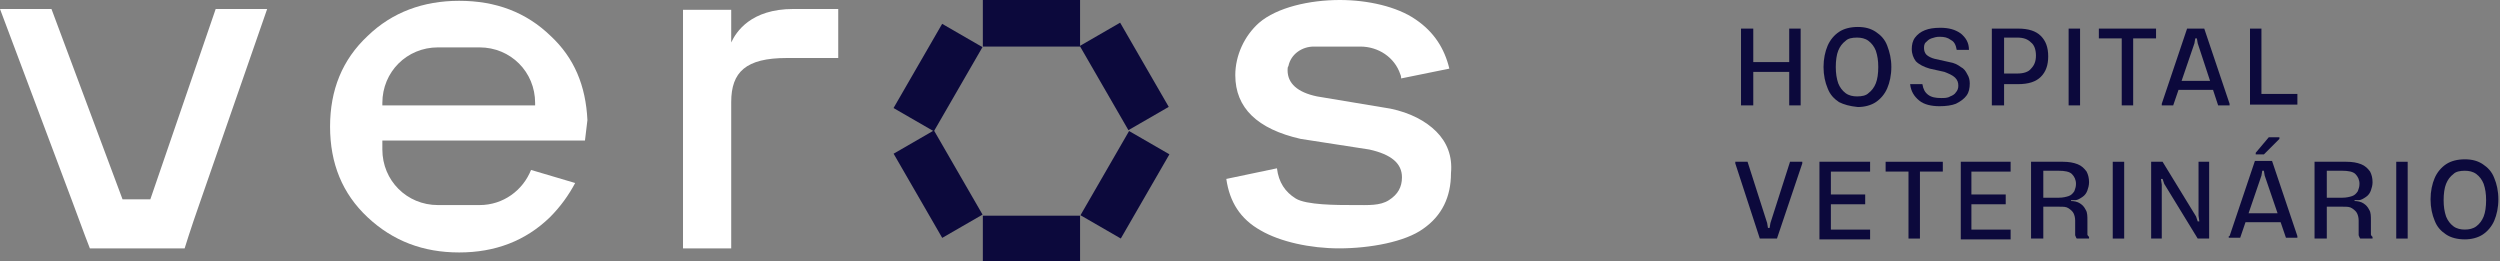 <svg width="306" height="32" viewBox="0 0 306 32" fill="none" xmlns="http://www.w3.org/2000/svg">
<rect x="0" y="0" width="306" height="32" fill="#808080" stroke="none"/>
<g clip-path="url(#clip0_1_314)">
<path d="M175.8 16.1C174.5 14.8 172.6 13.8 170.2 13.3L161.2 11.8C158.8 11.3 157.6 10.2 157.6 8.6C157.6 8.4 157.6 8.2 157.7 8.1C158 6.6 159.4 5.7 160.8 5.7H166.5C168.7 5.7 170.7 7 171.4 9.1C171.5 9.3 171.5 9.5 171.5 9.6L177.4 8.4C176.8 5.9 175.5 3.9 173.3 2.4C171 0.8 167.4 0 164 0C160.3 0 156.3 0.9 154.1 2.8C152.3 4.4 151.2 6.8 151.2 9.2C151.2 13.2 153.9 15.8 159.2 17L167.6 18.3C170.3 18.9 171.6 20 171.6 21.7C171.6 22.9 171.1 23.8 170 24.5C168.9 25.2 167.5 25.1 165.7 25.1C163.6 25.1 159.9 25.1 158.6 24.3C157.3 23.5 156.5 22.3 156.3 20.6L150.1 21.9C150.5 24.7 151.8 26.8 154.3 28.2C156.7 29.6 160.4 30.4 163.9 30.4C167.7 30.4 172 29.6 174.2 28C176.5 26.4 177.6 24.1 177.6 21.2C177.8 19.1 177.1 17.4 175.8 16.1Z" fill="white"/>
<path d="M71.9 14.7C71.7 10.5 70.3 7.1 67.4 4.4C64.4 1.5 60.7 0.1 56.2 0.1C51.8 0.1 48 1.5 45 4.4C41.9 7.3 40.4 11 40.4 15.5C40.4 20 41.9 23.7 45 26.6C48.1 29.5 51.8 30.9 56.2 30.9C60.6 30.9 64.3 29.5 67.3 26.6C68.6 25.3 69.6 23.9 70.4 22.4L65 20.8C64 23.3 61.6 25.1 58.7 25.1H53.6C49.8 25.1 46.8 22.1 46.8 18.3V17.2H71.6L71.9 14.7C71.9 14.8 71.9 14.8 71.9 14.7ZM46.8 12.6C46.8 8.8 49.8 5.8 53.6 5.8H58.7C62.5 5.8 65.5 8.8 65.5 12.6V12.9H46.8V12.6Z" fill="white"/>
<path d="M89.5 5.2V1.2H83.6V30.4H89.5V12.5C89.5 8.8 91.3 7.1 96.3 7.1H102.6V1.1H97.1C91.9 1.1 90.1 3.9 89.5 5.2Z" fill="white"/>
<path d="M18.4 24.4H15L6.3 1.1H0L8.9 24.8C10.1 28.1 11 30.4 11 30.4H22.6C22.6 30.4 23.3 28.1 24.5 24.7L32.7 1.1H26.4L18.4 24.4Z" fill="white"/>
<path d="M132.2 26.4H120.3V32.1H132.2V26.4Z" fill="#0C093C"/>
<path d="M138.2 16.038L132.25 26.344L137.186 29.194L143.136 18.888L138.2 16.038Z" fill="#0C093C"/>
<path d="M114.314 15.962L109.378 18.812L115.328 29.117L120.264 26.267L114.314 15.962Z" fill="#0C093C"/>
<path d="M132.2 0H120.3V5.7H132.2V0Z" fill="#0C093C"/>
<path d="M137.104 2.776L132.168 5.626L138.118 15.931L143.054 13.081L137.104 2.776Z" fill="#0C093C"/>
<path d="M115.319 2.918L109.369 13.223L114.305 16.073L120.255 5.768L115.319 2.918Z" fill="#0C093C"/>
<path d="M213.1 3.5H214.6V12.9H213.1V3.5ZM213.8 7.6H219.9V8.8H213.8V7.6ZM219 3.5H220.4V12.9H219V3.5Z" fill="#0C093C"/>
<path d="M225.1 12.5C224.5 12.1 224 11.6 223.7 10.8C223.4 10.1 223.2 9.2 223.2 8.2C223.2 7.2 223.4 6.3 223.7 5.6C224 4.9 224.5 4.3 225.1 3.9C225.7 3.5 226.5 3.3 227.4 3.3C228.3 3.3 229 3.5 229.6 3.9C230.2 4.3 230.7 4.8 231 5.6C231.3 6.4 231.5 7.2 231.5 8.2C231.5 9.2 231.3 10.1 231 10.8C230.7 11.5 230.2 12.1 229.6 12.5C229 12.9 228.2 13.1 227.4 13.1C226.4 13 225.7 12.8 225.1 12.5ZM228.7 11.4C229.1 11.1 229.4 10.7 229.6 10.2C229.8 9.7 229.9 9 229.9 8.2C229.9 7.4 229.8 6.8 229.6 6.2C229.4 5.7 229.1 5.3 228.7 5C228.3 4.7 227.8 4.6 227.3 4.6C226.7 4.6 226.2 4.7 225.9 5C225.5 5.3 225.2 5.7 225 6.2C224.8 6.7 224.7 7.4 224.7 8.2C224.7 9 224.8 9.6 225 10.2C225.2 10.7 225.5 11.1 225.9 11.4C226.3 11.7 226.8 11.8 227.3 11.8C227.9 11.8 228.4 11.7 228.7 11.4Z" fill="#0C093C"/>
<path d="M234.9 12.3C234.3 11.8 233.9 11.2 233.8 10.3H235.3C235.4 10.9 235.6 11.3 236 11.6C236.4 11.9 236.9 12 237.6 12C238 12 238.4 12 238.7 11.8C239 11.7 239.3 11.5 239.4 11.3C239.6 11.1 239.7 10.8 239.7 10.5C239.7 10.1 239.6 9.8 239.3 9.5C239 9.2 238.5 9 238 8.8L236.2 8.4C235.5 8.2 234.9 7.9 234.5 7.5C234.2 7.1 234 6.6 234 6C234 5.5 234.1 5 234.4 4.6C234.7 4.2 235.1 3.9 235.6 3.7C236.1 3.5 236.7 3.4 237.5 3.4C238.5 3.4 239.3 3.6 240 4.1C240.6 4.6 241 5.2 241 6.1H239.5C239.4 5.5 239.2 5.1 238.8 4.9C238.4 4.6 238 4.5 237.4 4.5C237 4.5 236.7 4.6 236.4 4.7C236.1 4.8 235.9 5 235.7 5.2C235.5 5.4 235.5 5.7 235.5 5.9C235.5 6.2 235.6 6.5 235.8 6.7C236 6.9 236.4 7.1 236.8 7.2L238.6 7.6C239.2 7.7 239.6 7.9 240 8.2C240.4 8.4 240.6 8.7 240.8 9.1C241 9.4 241.1 9.8 241.1 10.2C241.1 10.8 241 11.3 240.7 11.7C240.4 12.1 240 12.4 239.4 12.7C238.9 12.9 238.2 13 237.4 13C236.4 13 235.5 12.8 234.9 12.3Z" fill="#0C093C"/>
<path d="M243.8 3.5H247C248.3 3.5 249.2 3.8 249.8 4.4C250.4 5 250.7 5.8 250.7 6.9C250.7 8 250.4 8.8 249.8 9.4C249.2 10 248.3 10.3 247 10.3H244.9V9H246.9C247.7 9 248.3 8.8 248.6 8.4C249 8 249.2 7.5 249.2 6.8C249.2 6.1 249 5.5 248.6 5.2C248.2 4.8 247.7 4.6 246.9 4.6H244.9L245.3 4V12.9H243.8V3.5Z" fill="#0C093C"/>
<path d="M253.2 3.5H254.6V12.9H253.2V3.5Z" fill="#0C093C"/>
<path d="M256.9 3.5H263.9V4.7H256.9V3.5ZM259.7 4H261.1V12.9H259.7V4Z" fill="#0C093C"/>
<path d="M264.6 12.7L267.7 3.5H269.8L272.9 12.7V12.9H271.5L269 5.3L268.9 4.7H268.7L268.6 5.3L266 12.9H264.6V12.7ZM266.1 9.9H271.4V11H266.1V9.9Z" fill="#0C093C"/>
<path d="M275.3 3.5H276.8V12.4L276 11.5H281.2V12.8H275.4V3.5H275.3Z" fill="#0C093C"/>
<path d="M212.4 20V19.8H213.9L216.3 27.3L216.4 27.9H216.6L216.7 27.3L219.1 19.8H220.6V20L217.5 29.2H215.4L212.4 20Z" fill="#0C093C"/>
<path d="M222.8 19.8H228.9V21H223.5L224.1 20.3V28.8L223.5 28.1H228.9V29.3H222.7V19.8H222.8ZM223.5 23.8H228.3V25H223.5V23.8Z" fill="#0C093C"/>
<path d="M230.8 19.8H237.8V21H230.8V19.8ZM233.6 20.3H235V29.2H233.6V20.3Z" fill="#0C093C"/>
<path d="M240 19.8H246.1V21H240.7L241.3 20.3V28.8L240.7 28.1H246.1V29.3H240V19.8ZM240.7 23.8H245.5V25H240.7V23.8Z" fill="#0C093C"/>
<path d="M248.8 19.8H252.5C253.2 19.8 253.8 19.9 254.3 20.1C254.8 20.3 255.1 20.6 255.4 21C255.6 21.4 255.7 21.8 255.7 22.3C255.7 22.7 255.6 23 255.5 23.3C255.4 23.6 255.2 23.9 254.9 24.1C254.6 24.3 254.3 24.5 254 24.5H253.5V24.8L253.4 24.6C253.9 24.6 254.3 24.7 254.6 24.9C254.9 25.1 255.1 25.3 255.3 25.7C255.5 26 255.5 26.5 255.5 27V28.2C255.5 28.4 255.5 28.6 255.5 28.7C255.5 28.8 255.6 28.9 255.7 29V29.2H254.2C254.1 29.1 254.1 29 254 28.8C254 28.6 254 28.4 254 28.2V27C254 26.6 253.9 26.3 253.8 26.1C253.7 25.9 253.5 25.7 253.2 25.5C252.9 25.3 252.6 25.3 252.1 25.3H249.6V24.2H252C252.5 24.2 252.9 24.1 253.2 24C253.5 23.9 253.7 23.7 253.9 23.4C254 23.1 254.1 22.9 254.1 22.5C254.1 22 253.9 21.6 253.6 21.3C253.3 21 252.7 20.9 252 20.9H249.6L250.1 20.4V29.2H248.6V19.8H248.8Z" fill="#0C093C"/>
<path d="M258.6 19.8H260V29.2H258.6V19.8Z" fill="#0C093C"/>
<path d="M263.1 19.8H264.7L268.8 26.5L269 27.1H269.2L269.1 26.4V19.8H270.4V29.2H269L264.9 22.5L264.7 21.9H264.5L264.6 22.6V29.2H263.3V19.8H263.1Z" fill="#0C093C"/>
<path d="M272.9 28.9L276 19.7H278.1L281.2 28.9V29.1H279.8L277.2 21.5L277.1 20.9H276.9L276.8 21.5L274.2 29.1H272.8V28.9H272.9ZM274.4 26.1H279.7V27.2H274.4V26.1ZM276.1 18.7L277.7 16.8H279V17L277.1 18.9H276.1V18.7Z" fill="#0C093C"/>
<path d="M283.5 19.8H287.2C287.9 19.8 288.5 19.9 289 20.1C289.5 20.3 289.8 20.6 290.1 21C290.3 21.4 290.4 21.8 290.4 22.3C290.4 22.7 290.3 23 290.2 23.3C290.1 23.6 289.9 23.9 289.6 24.1C289.3 24.3 289 24.5 288.7 24.5H288.2V24.8L288.1 24.6C288.6 24.6 289 24.7 289.3 24.9C289.6 25.1 289.8 25.3 290 25.7C290.2 26 290.2 26.5 290.2 27V28.2C290.2 28.4 290.2 28.6 290.2 28.7C290.2 28.8 290.3 28.9 290.4 29V29.2H288.9C288.8 29.1 288.8 29 288.7 28.8C288.7 28.6 288.7 28.4 288.7 28.2V27C288.7 26.6 288.6 26.3 288.5 26.1C288.4 25.9 288.2 25.7 287.9 25.5C287.6 25.3 287.3 25.3 286.8 25.3H284.3V24.2H286.7C287.2 24.2 287.6 24.1 287.9 24C288.2 23.9 288.4 23.7 288.6 23.4C288.7 23.1 288.8 22.9 288.8 22.5C288.8 22 288.6 21.6 288.3 21.3C288 21 287.4 20.9 286.7 20.9H284.3L284.8 20.4V29.2H283.3V19.8H283.5Z" fill="#0C093C"/>
<path d="M293.3 19.8H294.7V29.2H293.3V19.8Z" fill="#0C093C"/>
<path d="M299.4 28.7C298.8 28.3 298.3 27.8 298 27C297.7 26.3 297.5 25.4 297.5 24.4C297.5 23.4 297.7 22.5 298 21.8C298.3 21.1 298.8 20.5 299.4 20.1C300 19.7 300.8 19.5 301.7 19.5C302.6 19.5 303.3 19.7 303.9 20.1C304.5 20.5 305 21 305.3 21.8C305.6 22.5 305.8 23.4 305.8 24.4C305.8 25.4 305.6 26.3 305.3 27C305 27.7 304.5 28.3 303.9 28.7C303.3 29.1 302.5 29.3 301.7 29.3C300.8 29.3 300 29.1 299.4 28.7ZM303.1 27.7C303.5 27.4 303.8 27 304 26.5C304.2 26 304.3 25.3 304.3 24.5C304.3 23.7 304.2 23.1 304 22.5C303.8 22 303.5 21.6 303.1 21.3C302.7 21 302.2 20.9 301.7 20.9C301.1 20.9 300.6 21 300.3 21.3C299.9 21.6 299.6 22 299.4 22.5C299.2 23 299.1 23.7 299.1 24.5C299.1 25.3 299.2 25.9 299.4 26.5C299.6 27 299.9 27.4 300.3 27.7C300.7 28 301.2 28.1 301.7 28.1C302.2 28.1 302.7 28 303.1 27.7Z" fill="#0C093C"/>
</g>
<defs>
<clipPath id="clip0_1_314">
<rect width="305.8" height="32" fill="white"/>
</clipPath>
</defs>
</svg>

